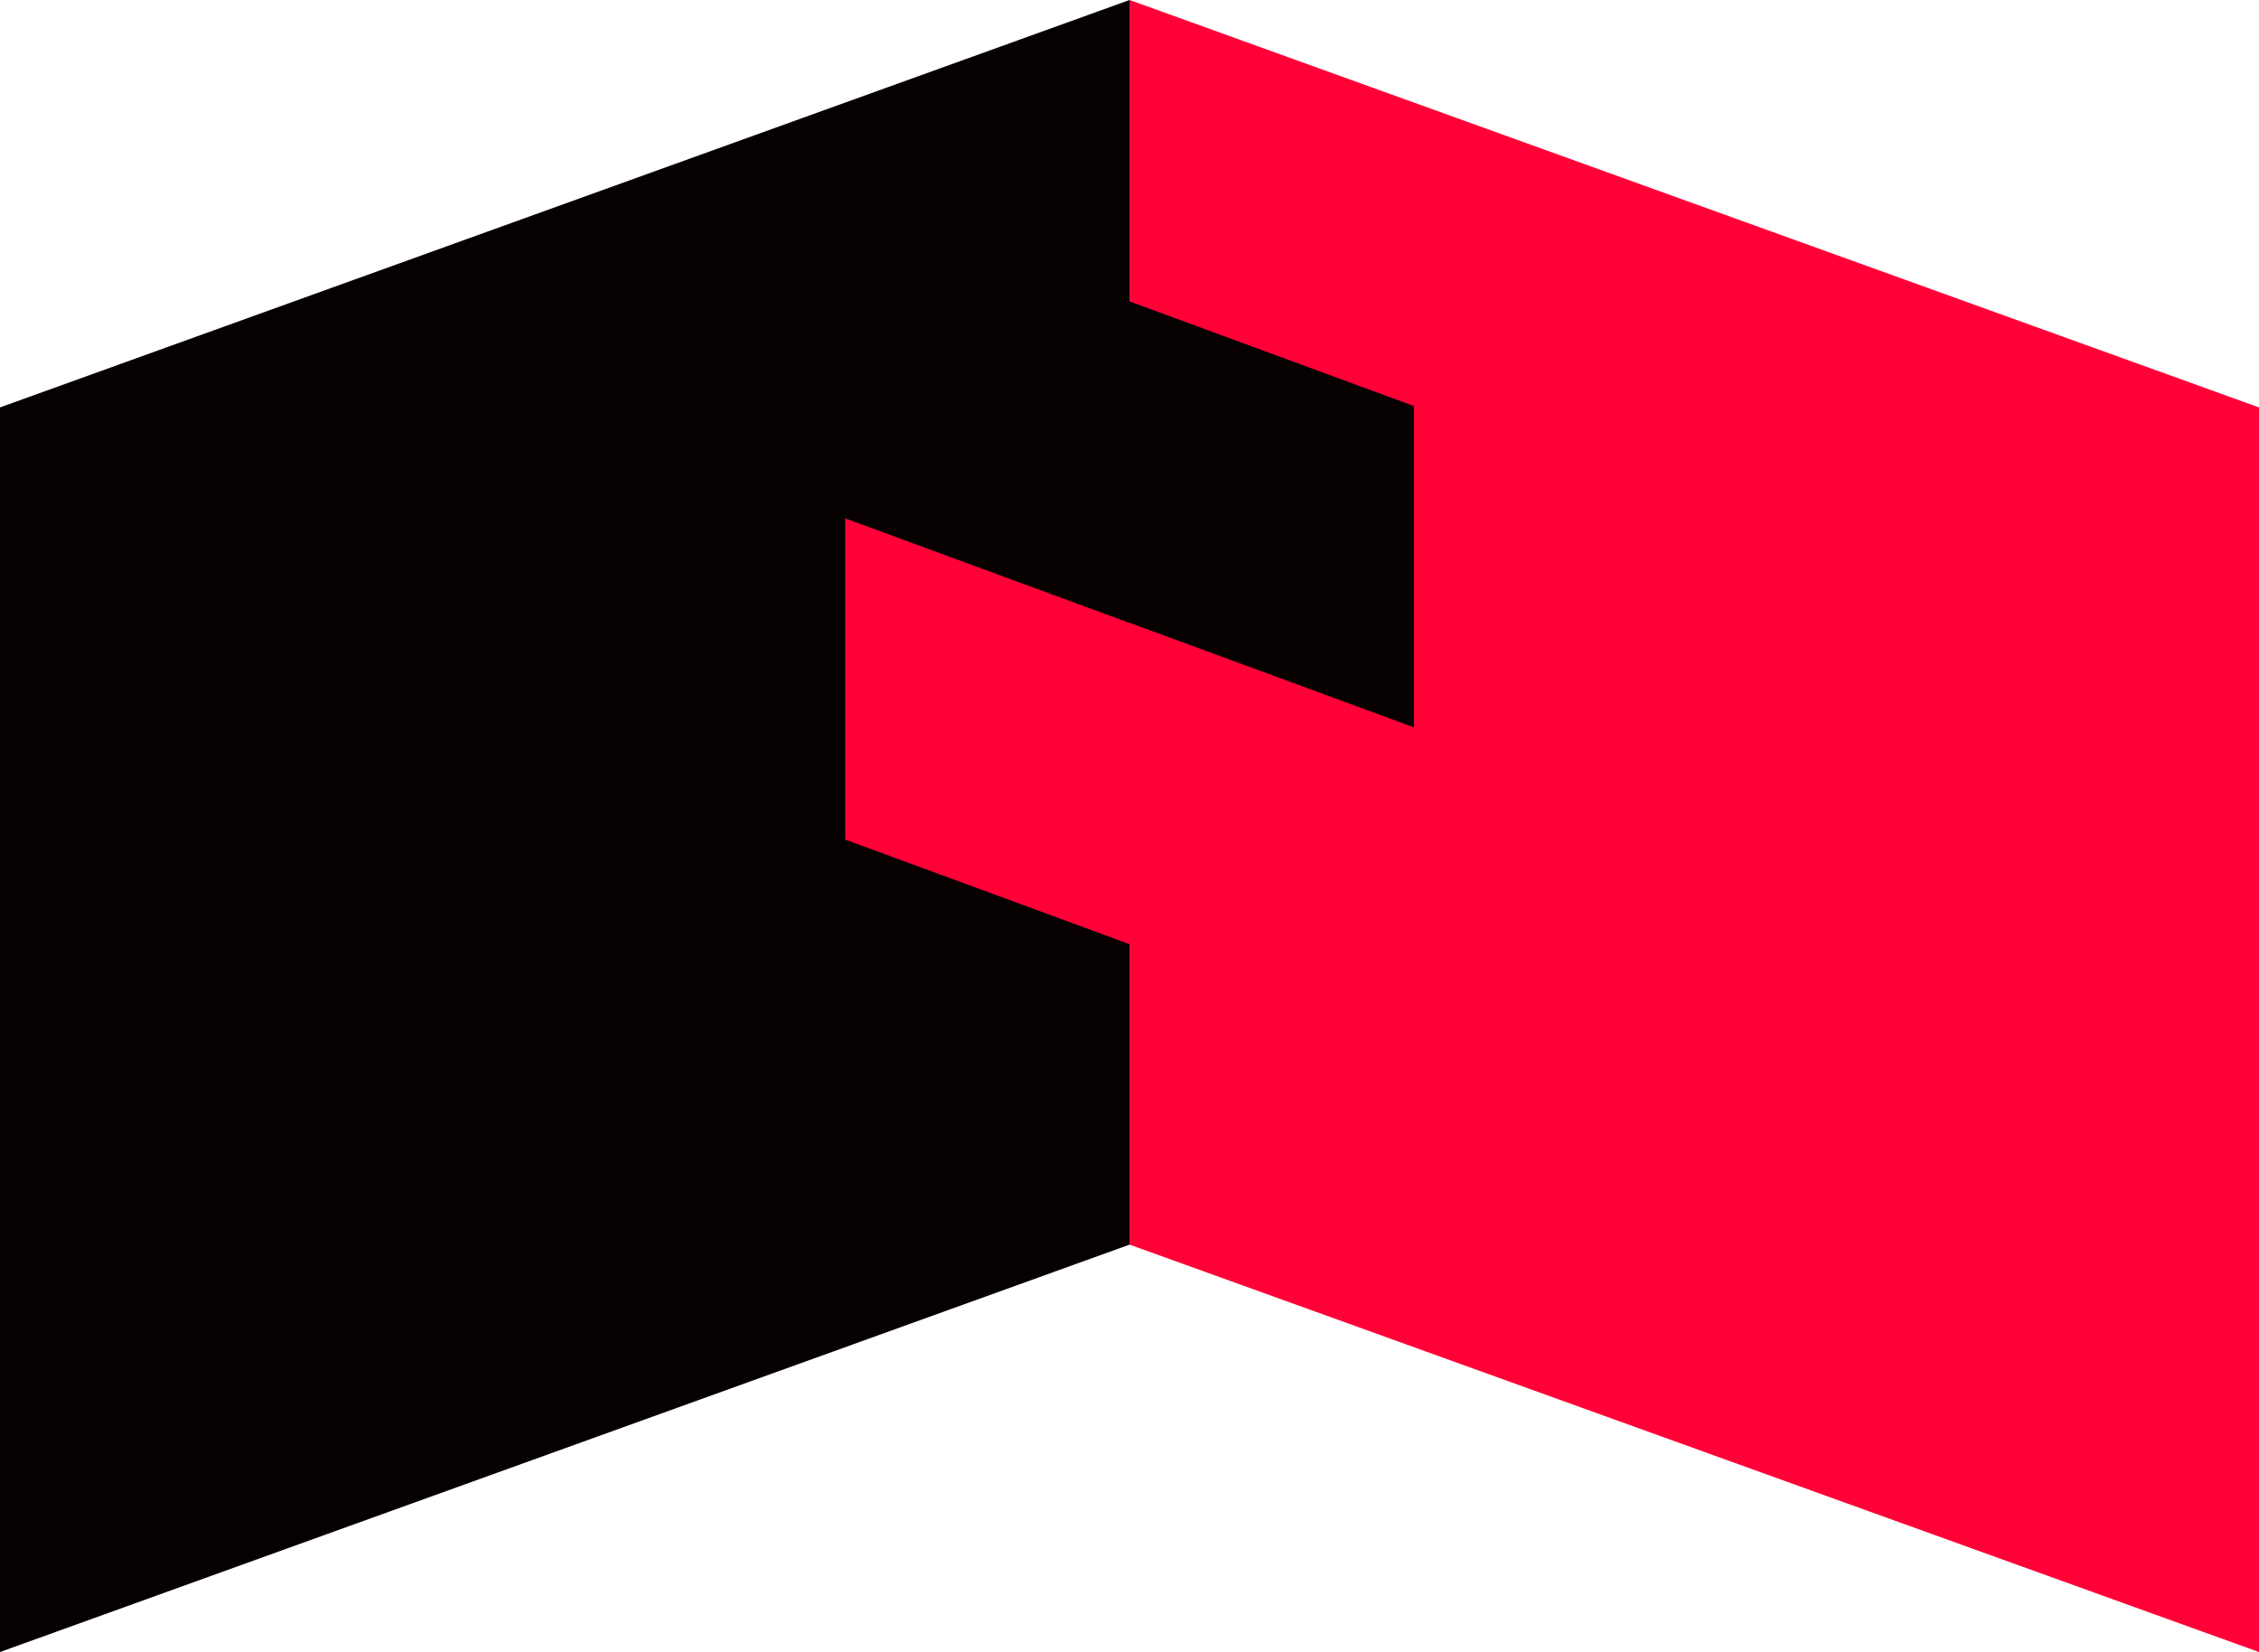 <?xml version="1.0" encoding="utf-8"?>
<!-- Generator: Adobe Illustrator 16.0.0, SVG Export Plug-In . SVG Version: 6.00 Build 0)  -->
<!DOCTYPE svg PUBLIC "-//W3C//DTD SVG 1.1//EN" "http://www.w3.org/Graphics/SVG/1.1/DTD/svg11.dtd">
<svg version="1.1" id="Layer_1" xmlns="http://www.w3.org/2000/svg" xmlns:xlink="http://www.w3.org/1999/xlink" x="0px" y="0px"
	 width="32.308px" height="23.624px" viewBox="0 -6.796 32.308 23.624" enable-background="new 0 -6.796 32.308 23.624"
	 xml:space="preserve">
<g>
	<g>
		<polygon fill="#070001" points="16.155,11.002 0,16.828 0,-0.97 16.155,-6.796 		"/>
	</g>
	<g>
		<polygon fill="#FF0037" points="16.155,-6.796 32.308,-0.97 32.308,16.828 16.155,11.002 		"/>
	</g>
</g>
<g>
	<g>
		<polygon fill="#FF0037" points="12.088,0.615 20.221,3.605 20.221,8.201 12.088,5.21 		"/>
	</g>
	<g>
		<polygon fill="#070001" points="12.088,-3.981 20.221,-0.99 20.221,3.605 12.088,0.614 		"/>
	</g>
</g>
</svg>
